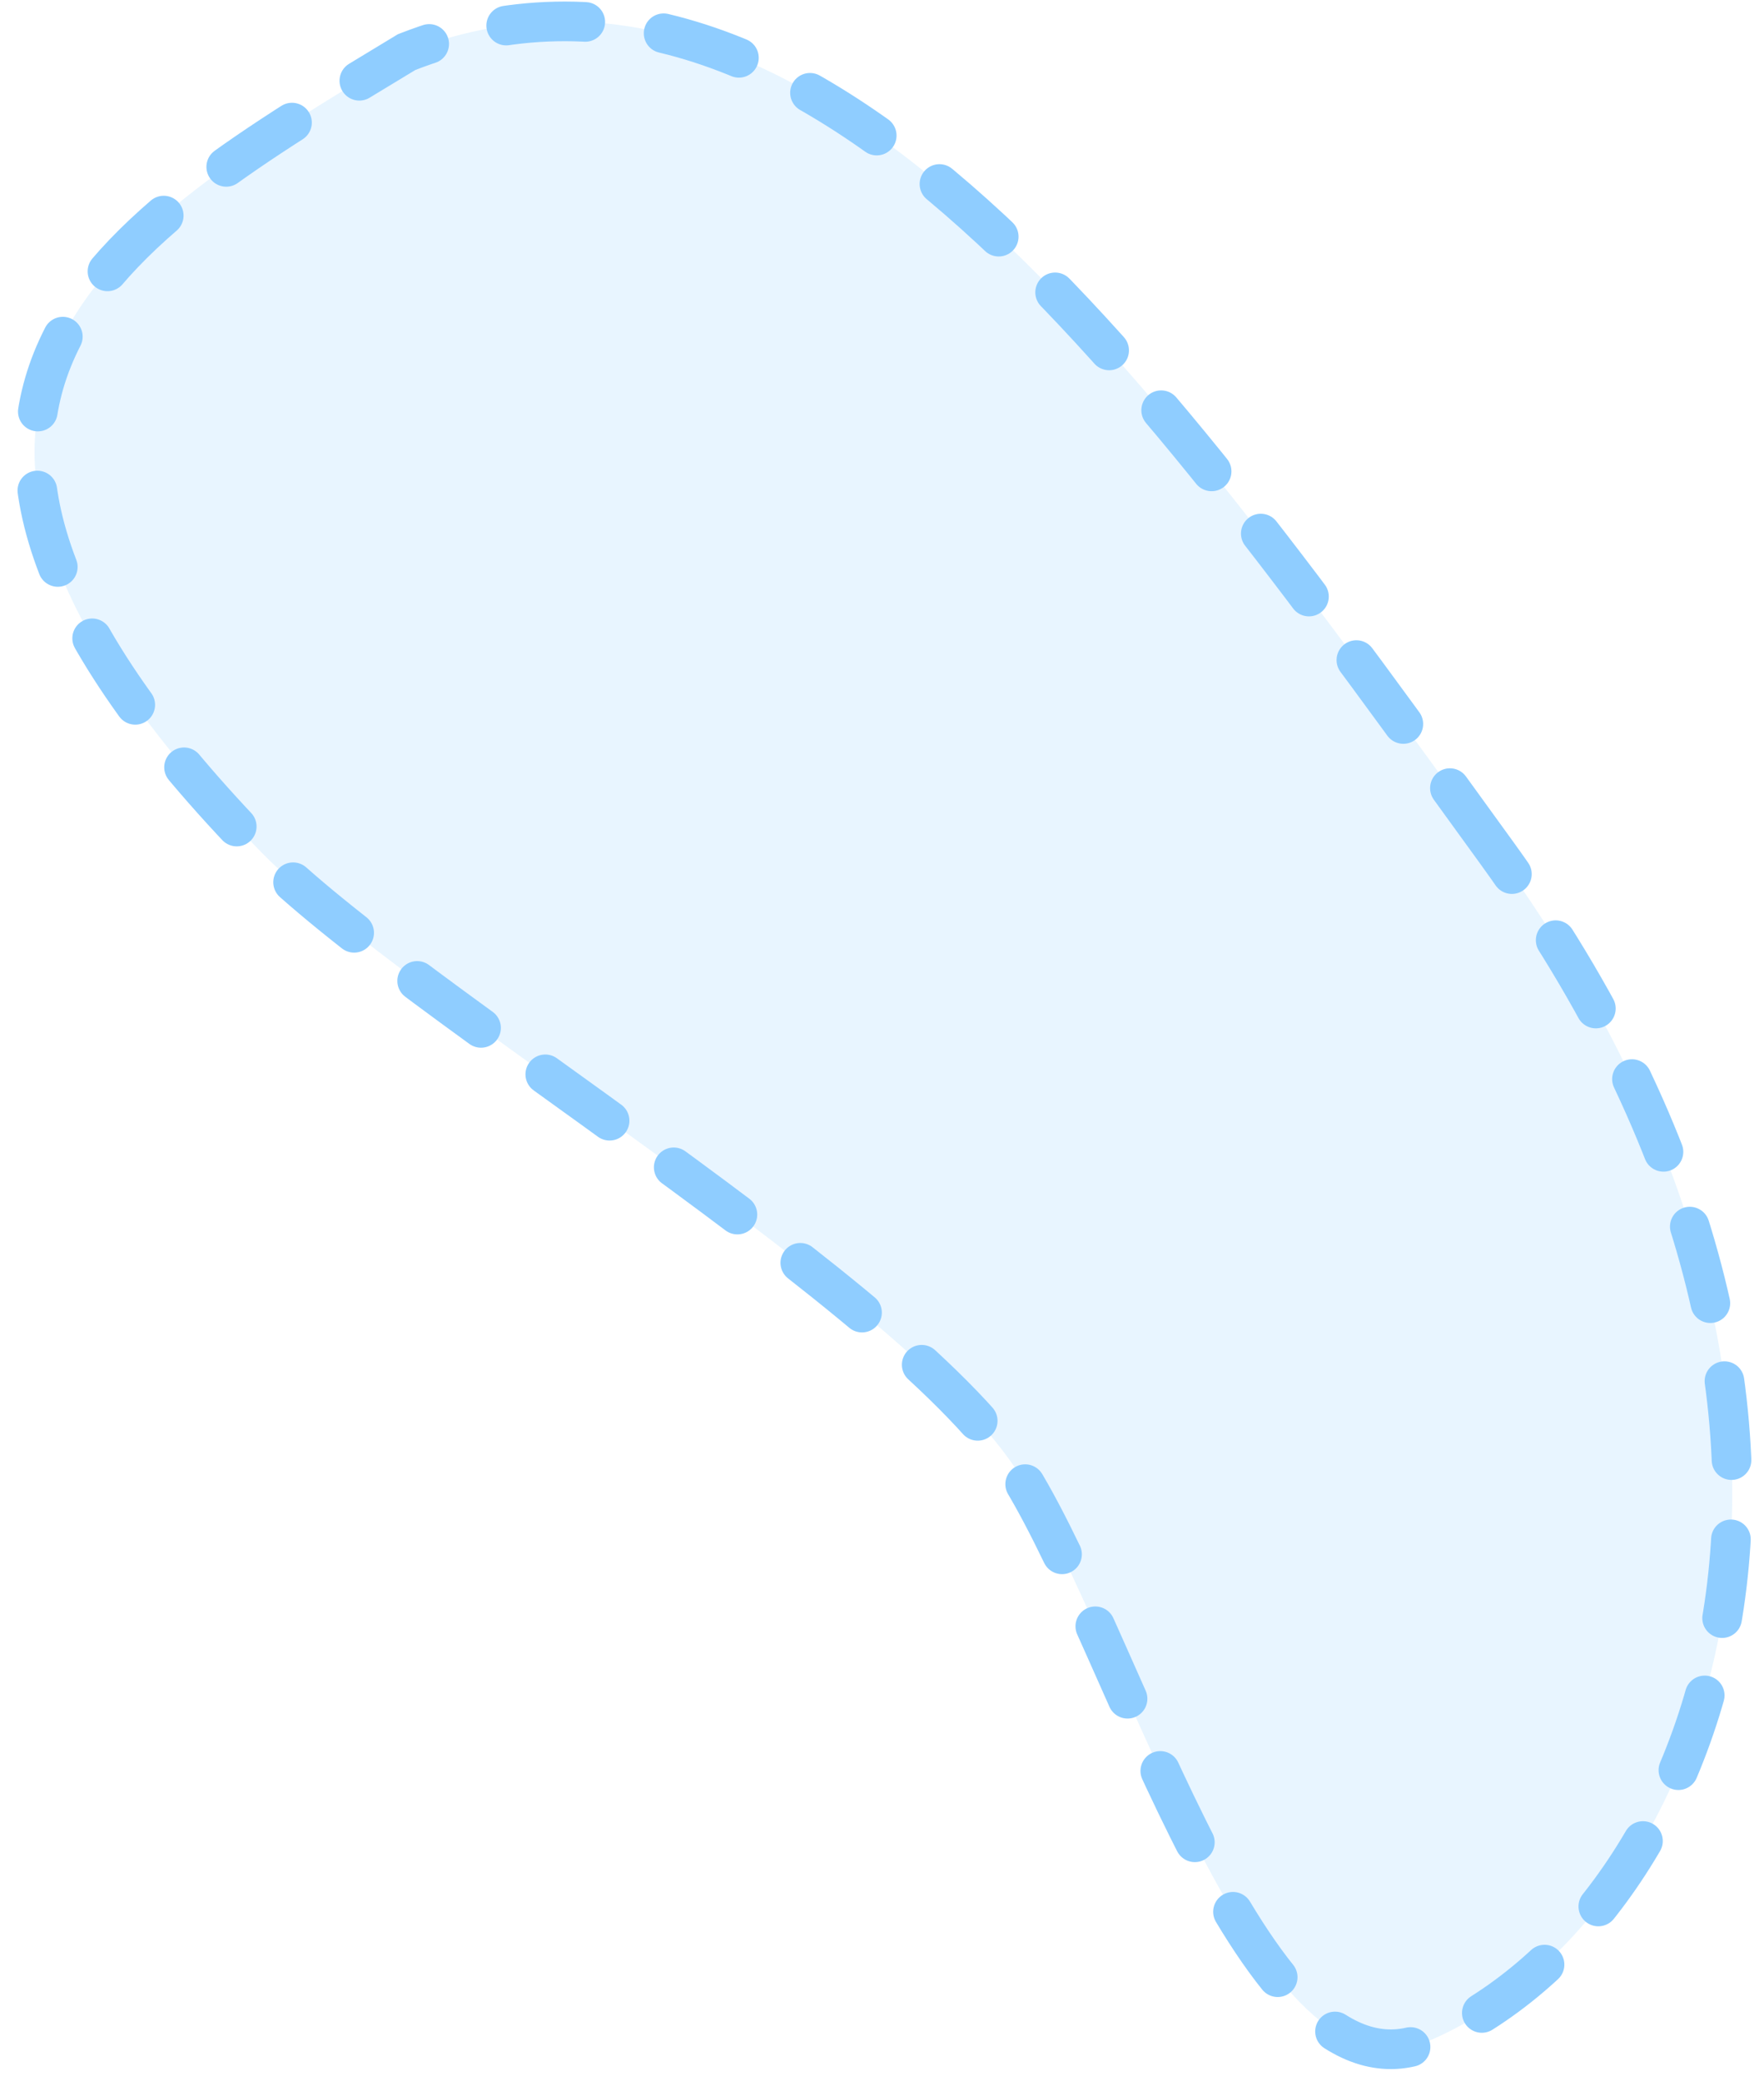 <svg width="89" height="105" viewBox="0 0 89 105" fill="none" xmlns="http://www.w3.org/2000/svg">
<path d="M75.5 43C58.123 19.002 40.996 -5.364 20.519 2.627C5.737 11.574 -9.257 20.028 13.19 43C20.519 50.5 46 65.5 51.5 74.5C57 83.5 63.338 106.633 72 103C85.441 97.362 96.933 72.598 75.5 43Z" fill="#8FCDFF" fill-opacity="0.2" stroke="#8FCDFF" stroke-width="2" stroke-linecap="round" stroke-dasharray="4 4"/>
</svg>
